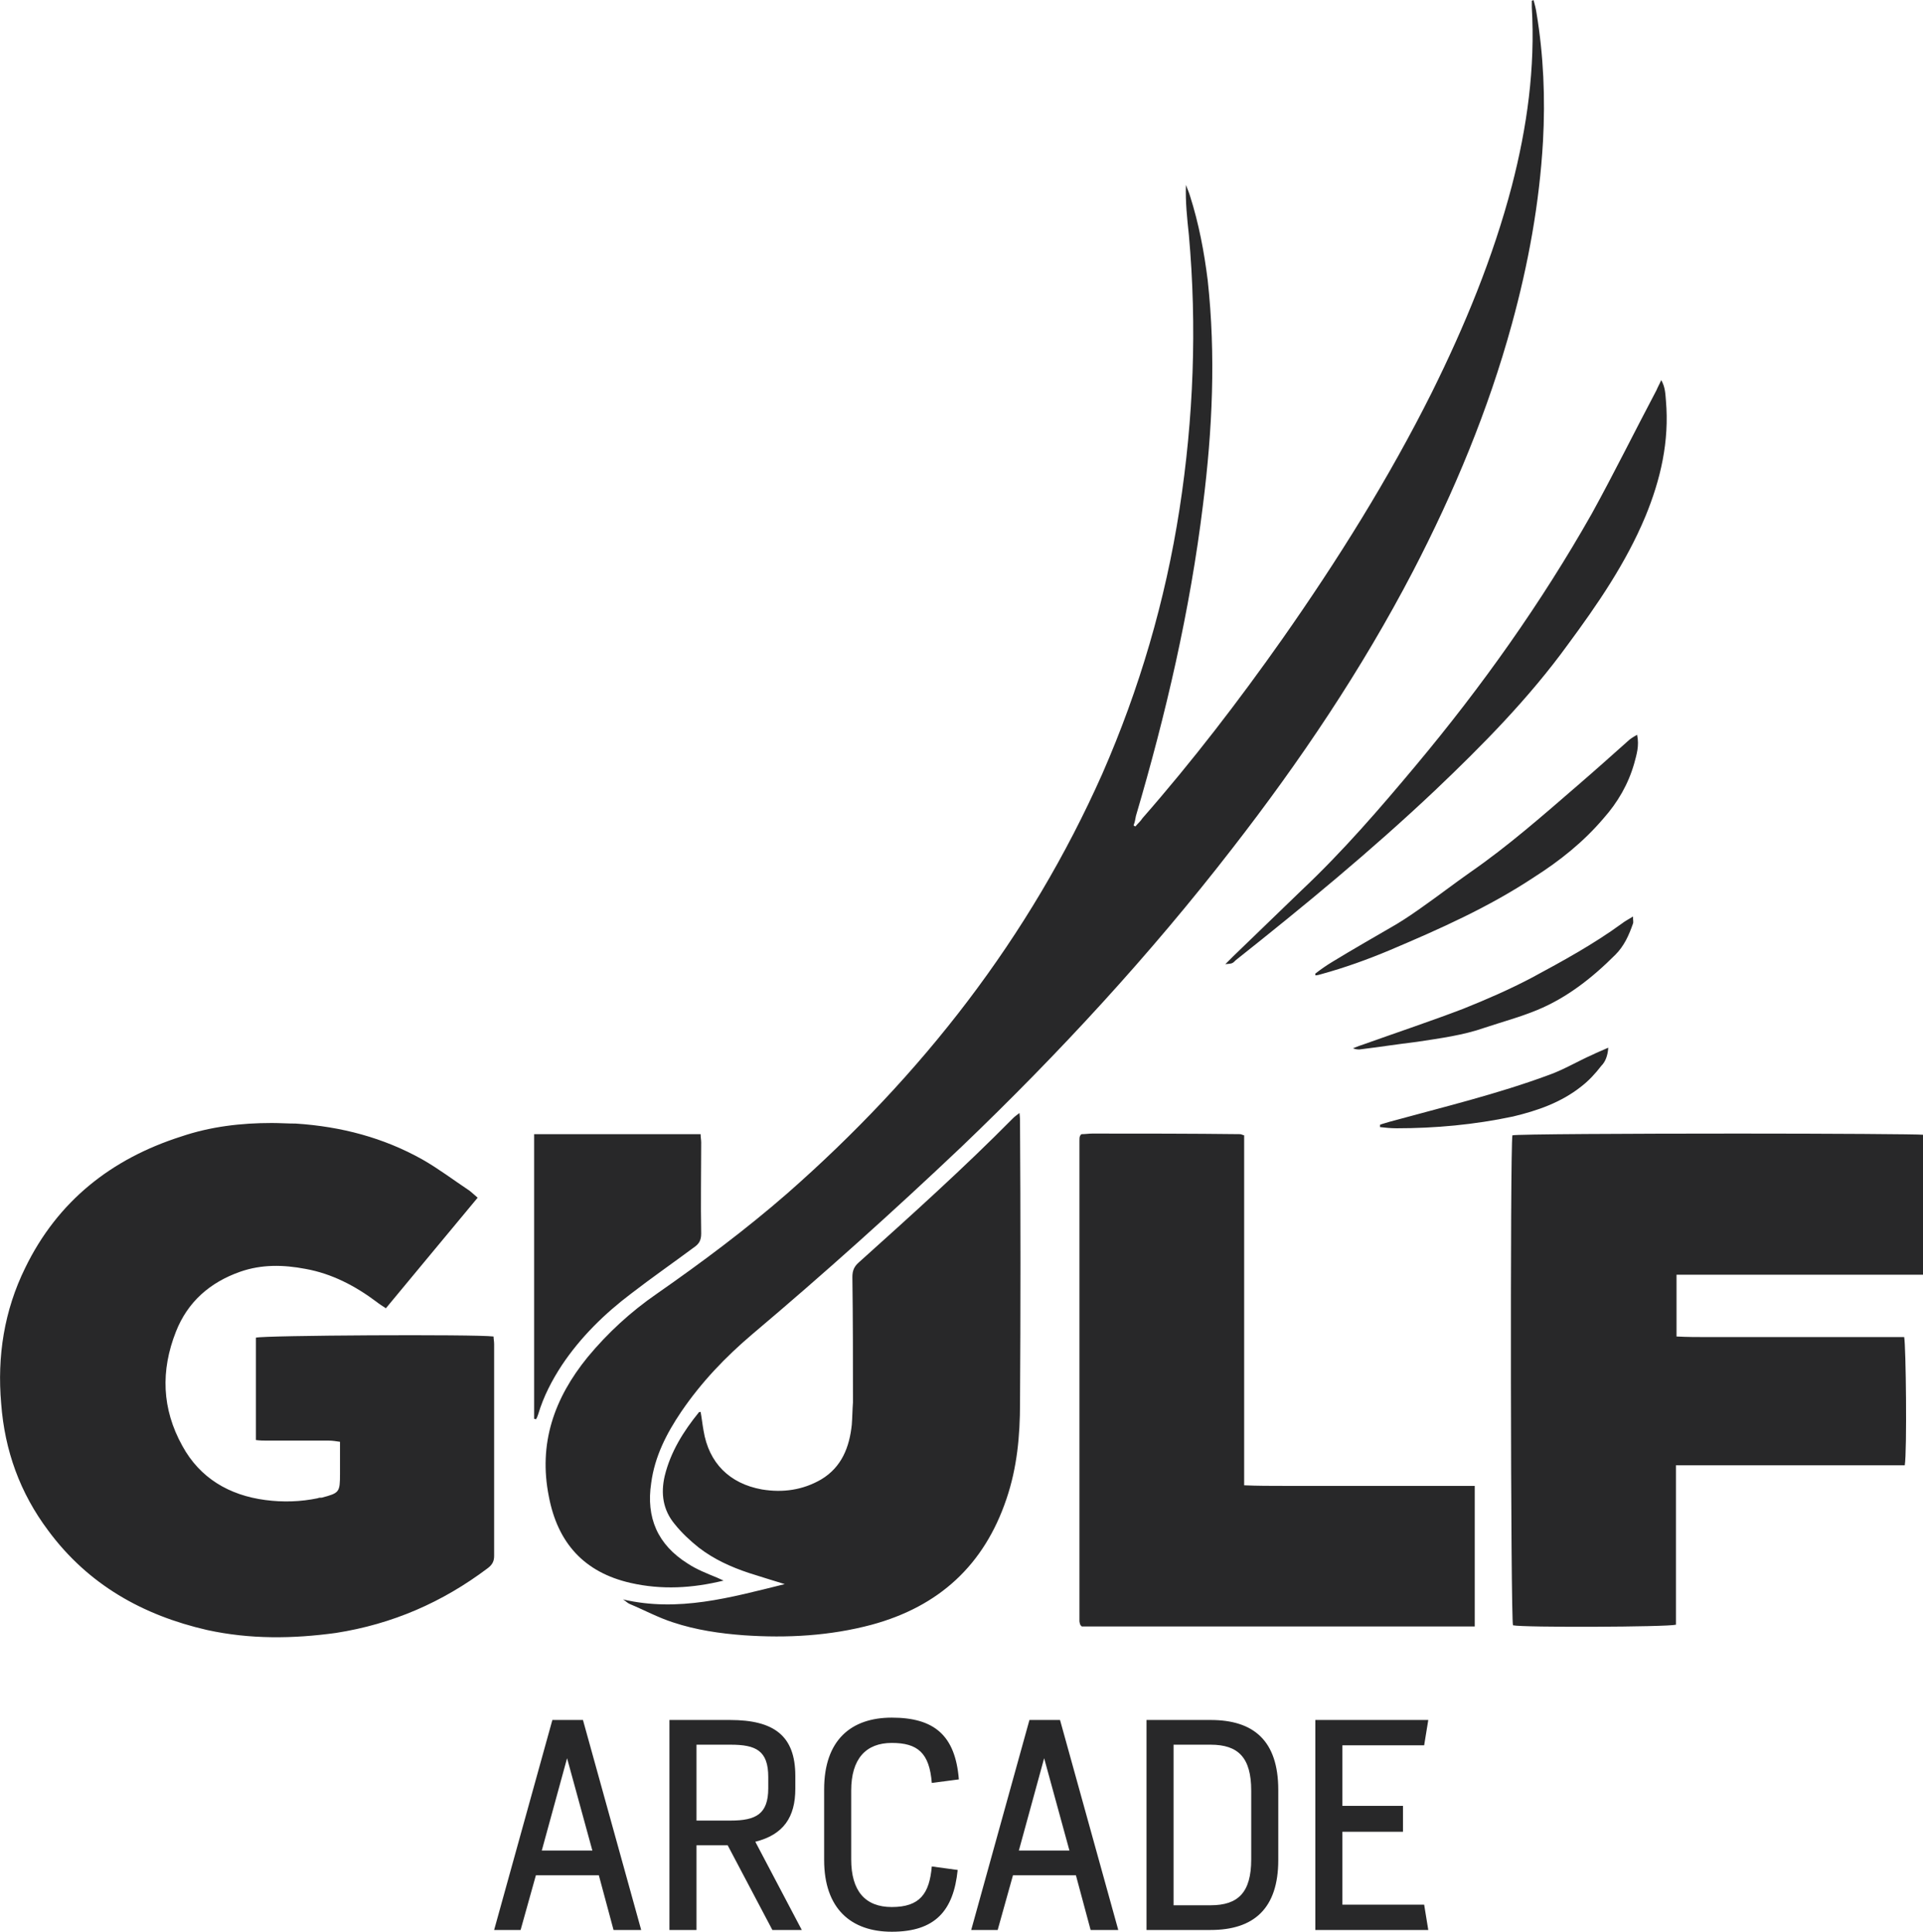 <?xml version="1.0" encoding="UTF-8"?>
<!DOCTYPE svg PUBLIC "-//W3C//DTD SVG 1.1//EN" "http://www.w3.org/Graphics/SVG/1.1/DTD/svg11.dtd">
<!-- Creator: CorelDRAW 2021 (64-Bit) -->
<svg xmlns="http://www.w3.org/2000/svg" xml:space="preserve" width="211px" height="212px" version="1.1" style="shape-rendering:geometricPrecision; text-rendering:geometricPrecision; image-rendering:optimizeQuality; fill-rule:evenodd; clip-rule:evenodd"
viewBox="0 0 32.69 32.84"
 xmlns:xlink="http://www.w3.org/1999/xlink"
 xmlns:xodm="http://www.corel.com/coreldraw/odm/2003">
 <defs>
  <style type="text/css">
   <![CDATA[
    .fil0 {fill:#282829}
    .fil1 {fill:#282829;fill-rule:nonzero}
   ]]>
  </style>
 </defs>
 <g id="Layer_x0020_1">
  <g id="_1933165497968">
   <path class="fil0" d="M26.04 0.01c0,0.04 0,0.07 0,0.11 0.06,1.03 -0.08,2.04 -0.34,3.04 -0.32,1.22 -0.8,2.38 -1.36,3.51 -0.73,1.46 -1.6,2.85 -2.54,4.19 -0.74,1.05 -1.53,2.08 -2.38,3.05 -0.03,0.05 -0.08,0.09 -0.12,0.14 -0.01,-0.01 -0.02,-0.01 -0.03,-0.02 0.02,-0.05 0.03,-0.1 0.04,-0.16 0.51,-1.73 0.92,-3.49 1.14,-5.29 0.16,-1.27 0.22,-2.54 0.08,-3.82 -0.06,-0.48 -0.15,-0.96 -0.3,-1.43 -0.02,-0.07 -0.05,-0.13 -0.07,-0.19 -0.01,0.29 0.02,0.57 0.05,0.85 0.14,1.56 0.08,3.12 -0.16,4.67 -0.24,1.55 -0.68,3.05 -1.31,4.49 -1.24,2.79 -3.07,5.13 -5.36,7.14 -0.7,0.61 -1.45,1.17 -2.21,1.7 -0.45,0.31 -0.84,0.67 -1.18,1.08 -0.57,0.7 -0.84,1.47 -0.66,2.37 0.15,0.79 0.6,1.29 1.39,1.47 0.53,0.12 1.05,0.09 1.58,-0.04 -0.04,-0.02 -0.07,-0.03 -0.11,-0.05 -0.17,-0.07 -0.35,-0.14 -0.5,-0.24 -0.51,-0.32 -0.71,-0.78 -0.62,-1.37 0.06,-0.45 0.26,-0.84 0.51,-1.21 0.34,-0.5 0.75,-0.93 1.21,-1.32 1.22,-1.03 2.4,-2.09 3.56,-3.19 1.65,-1.58 3.2,-3.26 4.6,-5.07 1.15,-1.48 2.2,-3.04 3.07,-4.71 0.7,-1.35 1.28,-2.74 1.68,-4.2 0.28,-1.02 0.47,-2.06 0.53,-3.11 0.04,-0.73 0.01,-1.46 -0.11,-2.18 -0.01,-0.07 -0.03,-0.15 -0.05,-0.22l-0.03 0.01zm2.12 6.62c-0.37,0.7 -0.72,1.41 -1.1,2.1 -0.86,1.52 -1.87,2.94 -2.99,4.28 -0.61,0.73 -1.24,1.46 -1.94,2.12 -0.39,0.38 -0.78,0.75 -1.17,1.13 -0.04,0.04 -0.08,0.08 -0.13,0.13 0.12,-0.01 0.12,-0.01 0.18,-0.07 1.16,-0.92 2.3,-1.86 3.38,-2.88 0.81,-0.77 1.6,-1.57 2.26,-2.48 0.51,-0.69 0.99,-1.39 1.32,-2.18 0.26,-0.63 0.41,-1.28 0.35,-1.97 -0.01,-0.11 -0.01,-0.23 -0.08,-0.35 -0.03,0.07 -0.06,0.12 -0.08,0.17zm-0.49 5.97c-0.28,0.25 -0.56,0.5 -0.85,0.75 -0.59,0.51 -1.18,1.03 -1.83,1.48 -0.27,0.19 -0.53,0.39 -0.8,0.58 -0.14,0.1 -0.3,0.21 -0.45,0.3 -0.36,0.21 -0.73,0.42 -1.09,0.64 -0.1,0.06 -0.2,0.13 -0.29,0.2 0,0.01 0,0.02 0,0.03 0.03,0 0.07,-0.01 0.1,-0.02 0.4,-0.11 0.79,-0.25 1.17,-0.41 0.85,-0.36 1.68,-0.73 2.45,-1.24 0.44,-0.28 0.84,-0.6 1.18,-1 0.24,-0.27 0.42,-0.58 0.52,-0.93 0.04,-0.15 0.09,-0.3 0.05,-0.49 -0.07,0.04 -0.12,0.07 -0.16,0.11zm-0.1 3.1c-0.48,0.35 -1.01,0.64 -1.53,0.92 -0.38,0.2 -0.77,0.37 -1.17,0.53 -0.55,0.21 -1.12,0.4 -1.68,0.6 -0.06,0.02 -0.12,0.04 -0.19,0.07 0.05,0.02 0.08,0.02 0.11,0.02 0.33,-0.04 0.65,-0.09 0.98,-0.13 0.39,-0.06 0.78,-0.11 1.15,-0.24 0.3,-0.1 0.6,-0.18 0.89,-0.3 0.51,-0.21 0.94,-0.55 1.33,-0.94 0.15,-0.15 0.23,-0.33 0.3,-0.53 0.01,-0.02 0,-0.06 0,-0.12 -0.08,0.05 -0.14,0.08 -0.19,0.12zm-0.5 2.23c-0.25,0.11 -0.48,0.25 -0.73,0.34 -0.89,0.33 -1.81,0.55 -2.72,0.8 -0.06,0.02 -0.11,0.03 -0.16,0.05 0,0.01 0,0.02 0,0.04 0.09,0.01 0.18,0.02 0.28,0.02 0.66,0 1.32,-0.06 1.98,-0.2 0.42,-0.1 0.82,-0.24 1.16,-0.51 0.13,-0.1 0.24,-0.22 0.34,-0.35 0.07,-0.07 0.11,-0.17 0.12,-0.31 -0.11,0.05 -0.19,0.08 -0.27,0.12zm-9.85 1.08c-0.84,0.85 -1.73,1.65 -2.62,2.45 -0.08,0.07 -0.11,0.14 -0.11,0.25 0.01,0.71 0.01,1.42 0.01,2.13 -0.01,0.13 -0.01,0.25 -0.02,0.38 -0.04,0.38 -0.17,0.72 -0.52,0.93 -0.31,0.18 -0.65,0.23 -1.01,0.17 -0.55,-0.1 -0.9,-0.45 -0.99,-1 -0.02,-0.11 -0.03,-0.21 -0.05,-0.32 -0.01,0.01 -0.03,0 -0.03,0.01 -0.26,0.32 -0.48,0.67 -0.58,1.08 -0.07,0.3 -0.03,0.58 0.17,0.82 0.12,0.15 0.26,0.28 0.41,0.4 0.26,0.2 0.55,0.33 0.85,0.43 0.19,0.06 0.38,0.12 0.61,0.19 -0.93,0.23 -1.81,0.48 -2.75,0.26 0.04,0.02 0.07,0.06 0.12,0.08 0.24,0.1 0.48,0.23 0.73,0.31 0.39,0.13 0.8,0.19 1.21,0.22 0.73,0.05 1.46,0.01 2.17,-0.18 1.14,-0.31 1.91,-1.01 2.29,-2.14 0.18,-0.53 0.23,-1.07 0.23,-1.63 0.01,-1.59 0.01,-3.17 0,-4.76 0,-0.05 0,-0.1 -0.01,-0.17 -0.05,0.04 -0.08,0.06 -0.11,0.09zm-14.14 0.31c-1.19,0.38 -2.1,1.1 -2.65,2.23 -0.36,0.73 -0.48,1.51 -0.41,2.31 0.06,0.8 0.32,1.52 0.8,2.16 0.68,0.92 1.61,1.44 2.7,1.69 0.73,0.16 1.46,0.15 2.19,0.05 0.96,-0.15 1.81,-0.52 2.58,-1.1 0.08,-0.06 0.11,-0.12 0.11,-0.21 0,-1.2 0,-2.4 0,-3.6 0,-0.05 -0.01,-0.09 -0.01,-0.13 -0.31,-0.04 -3.92,-0.02 -4.04,0.02l0 1.74c0.07,0.01 0.14,0.01 0.2,0.01 0.14,0 0.29,0 0.43,0 0.2,0 0.41,0 0.61,0 0.06,0 0.12,0.01 0.19,0.02l0 0.54c0,0.32 -0.01,0.33 -0.31,0.41 -0.03,0 -0.05,0 -0.07,0.01 -0.29,0.06 -0.59,0.07 -0.89,0.03 -0.61,-0.08 -1.11,-0.37 -1.41,-0.92 -0.35,-0.63 -0.37,-1.28 -0.11,-1.94 0.2,-0.51 0.58,-0.84 1.09,-1.02 0.37,-0.13 0.74,-0.12 1.11,-0.05 0.45,0.08 0.85,0.29 1.21,0.56 0.05,0.04 0.1,0.07 0.16,0.11 0.52,-0.63 1.03,-1.24 1.56,-1.88 -0.06,-0.05 -0.1,-0.09 -0.14,-0.12 -0.27,-0.18 -0.52,-0.37 -0.8,-0.53 -0.66,-0.37 -1.38,-0.56 -2.15,-0.61 -0.14,0 -0.27,-0.01 -0.41,-0.01 -0.52,0 -1.04,0.06 -1.54,0.23zm22.63 -0.02c-0.04,0.22 -0.03,8.21 0.01,8.33 0.17,0.04 2.62,0.03 2.77,-0.01 0,-0.44 0,-0.89 0,-1.34 0,-0.45 0,-0.9 0,-1.37l3.89 0c0.04,-0.24 0.02,-2.04 -0.01,-2.18l-0.54 0 -0.57 0 -0.54 0 -0.57 0 -0.54 0c-0.19,0 -0.38,0 -0.57,0 -0.18,0 -0.36,0 -0.54,-0.01l0 -1.05 4.19 0 0 -2.38c-0.09,-0.01 -1.57,-0.02 -3.14,-0.02 -1.82,0 -3.78,0.01 -3.84,0.03zm-7.32 -0.02c-0.01,0 -0.01,0.01 -0.02,0.01 0,0 0,0.01 -0.01,0.02 -0.01,0.02 -0.01,0.05 -0.01,0.08 0,2.72 0,5.45 0,8.17 0,0.02 0.01,0.04 0.01,0.05 0,0.01 0.01,0.01 0.01,0.02 0,0 0.01,0.01 0.02,0.02l6.68 0 0 -2.39 -0.98 0 -0.97 0c-0.33,0 -0.66,0 -0.99,0 -0.11,0 -0.21,0 -0.31,0 -0.22,0 -0.44,0 -0.67,-0.01l0 -5.95c-0.04,-0.01 -0.05,-0.02 -0.07,-0.02 -0.83,-0.01 -1.67,-0.01 -2.51,-0.01 -0.06,0 -0.12,0.01 -0.18,0.01zm-9.31 0l0 4.84c0.01,0 0.02,0 0.03,0.01 0.02,-0.03 0.03,-0.06 0.04,-0.09 0.09,-0.3 0.23,-0.57 0.4,-0.83 0.32,-0.48 0.73,-0.88 1.18,-1.22 0.35,-0.27 0.71,-0.52 1.06,-0.78 0.09,-0.06 0.13,-0.12 0.13,-0.24 -0.01,-0.51 0,-1.03 0,-1.55 0,-0.04 -0.01,-0.09 -0.01,-0.14l-2.83 0z"/>
   <path class="fil1" d="M8.4 32.81l0.45 0 0.26 -0.93 1.07 0 0.25 0.93 0.47 0 -0.99 -3.57 -0.52 0 -0.99 3.57zm0.81 -1.35l0.43 -1.57 0 0 0.43 1.57 -0.86 0zm3.92 1.35l0.5 0 -0.79 -1.5c0.48,-0.12 0.68,-0.42 0.68,-0.9l0 -0.22c0,-0.68 -0.36,-0.95 -1.11,-0.95l-1.03 0 0 3.57 0.46 0 0 -1.44 0.53 0 0.76 1.44zm-1.29 -1.86l0 -1.29 0.58 0c0.43,0 0.64,0.1 0.64,0.55l0 0.19c0,0.44 -0.21,0.55 -0.64,0.55l-0.58 0zm3.32 1.89c0.74,0 1.05,-0.36 1.12,-1.05l-0.44 -0.06c-0.04,0.46 -0.2,0.69 -0.68,0.69 -0.45,0 -0.69,-0.27 -0.69,-0.81l0 -1.17c0,-0.54 0.25,-0.81 0.69,-0.81 0.44,0 0.64,0.17 0.68,0.68l0.46 -0.06c-0.06,-0.75 -0.42,-1.05 -1.14,-1.05 -0.69,0 -1.15,0.38 -1.15,1.22l0 1.2c0,0.83 0.46,1.22 1.15,1.22zm1.35 -0.03l0.45 0 0.26 -0.93 1.07 0 0.25 0.93 0.47 0 -0.99 -3.57 -0.52 0 -0.99 3.57zm0.81 -1.35l0.43 -1.57 0 0 0.43 1.57 -0.86 0zm2.17 1.35l1.09 0c0.73,0 1.15,-0.36 1.15,-1.19l0 -1.19c0,-0.84 -0.42,-1.19 -1.15,-1.19l-1.09 0 0 3.57zm0.46 -0.42l0 -2.73 0.63 0c0.47,0 0.69,0.22 0.69,0.78l0 1.17c0,0.56 -0.22,0.78 -0.69,0.78l-0.63 0zm2.41 0.42l1.92 0 -0.07 -0.43 -1.39 0 0 -1.24 1.03 0 0 -0.44 -1.03 0 0 -1.03 1.39 0 0.07 -0.43 -1.92 0 0 3.57z"/>
  </g>
 </g>
</svg>
